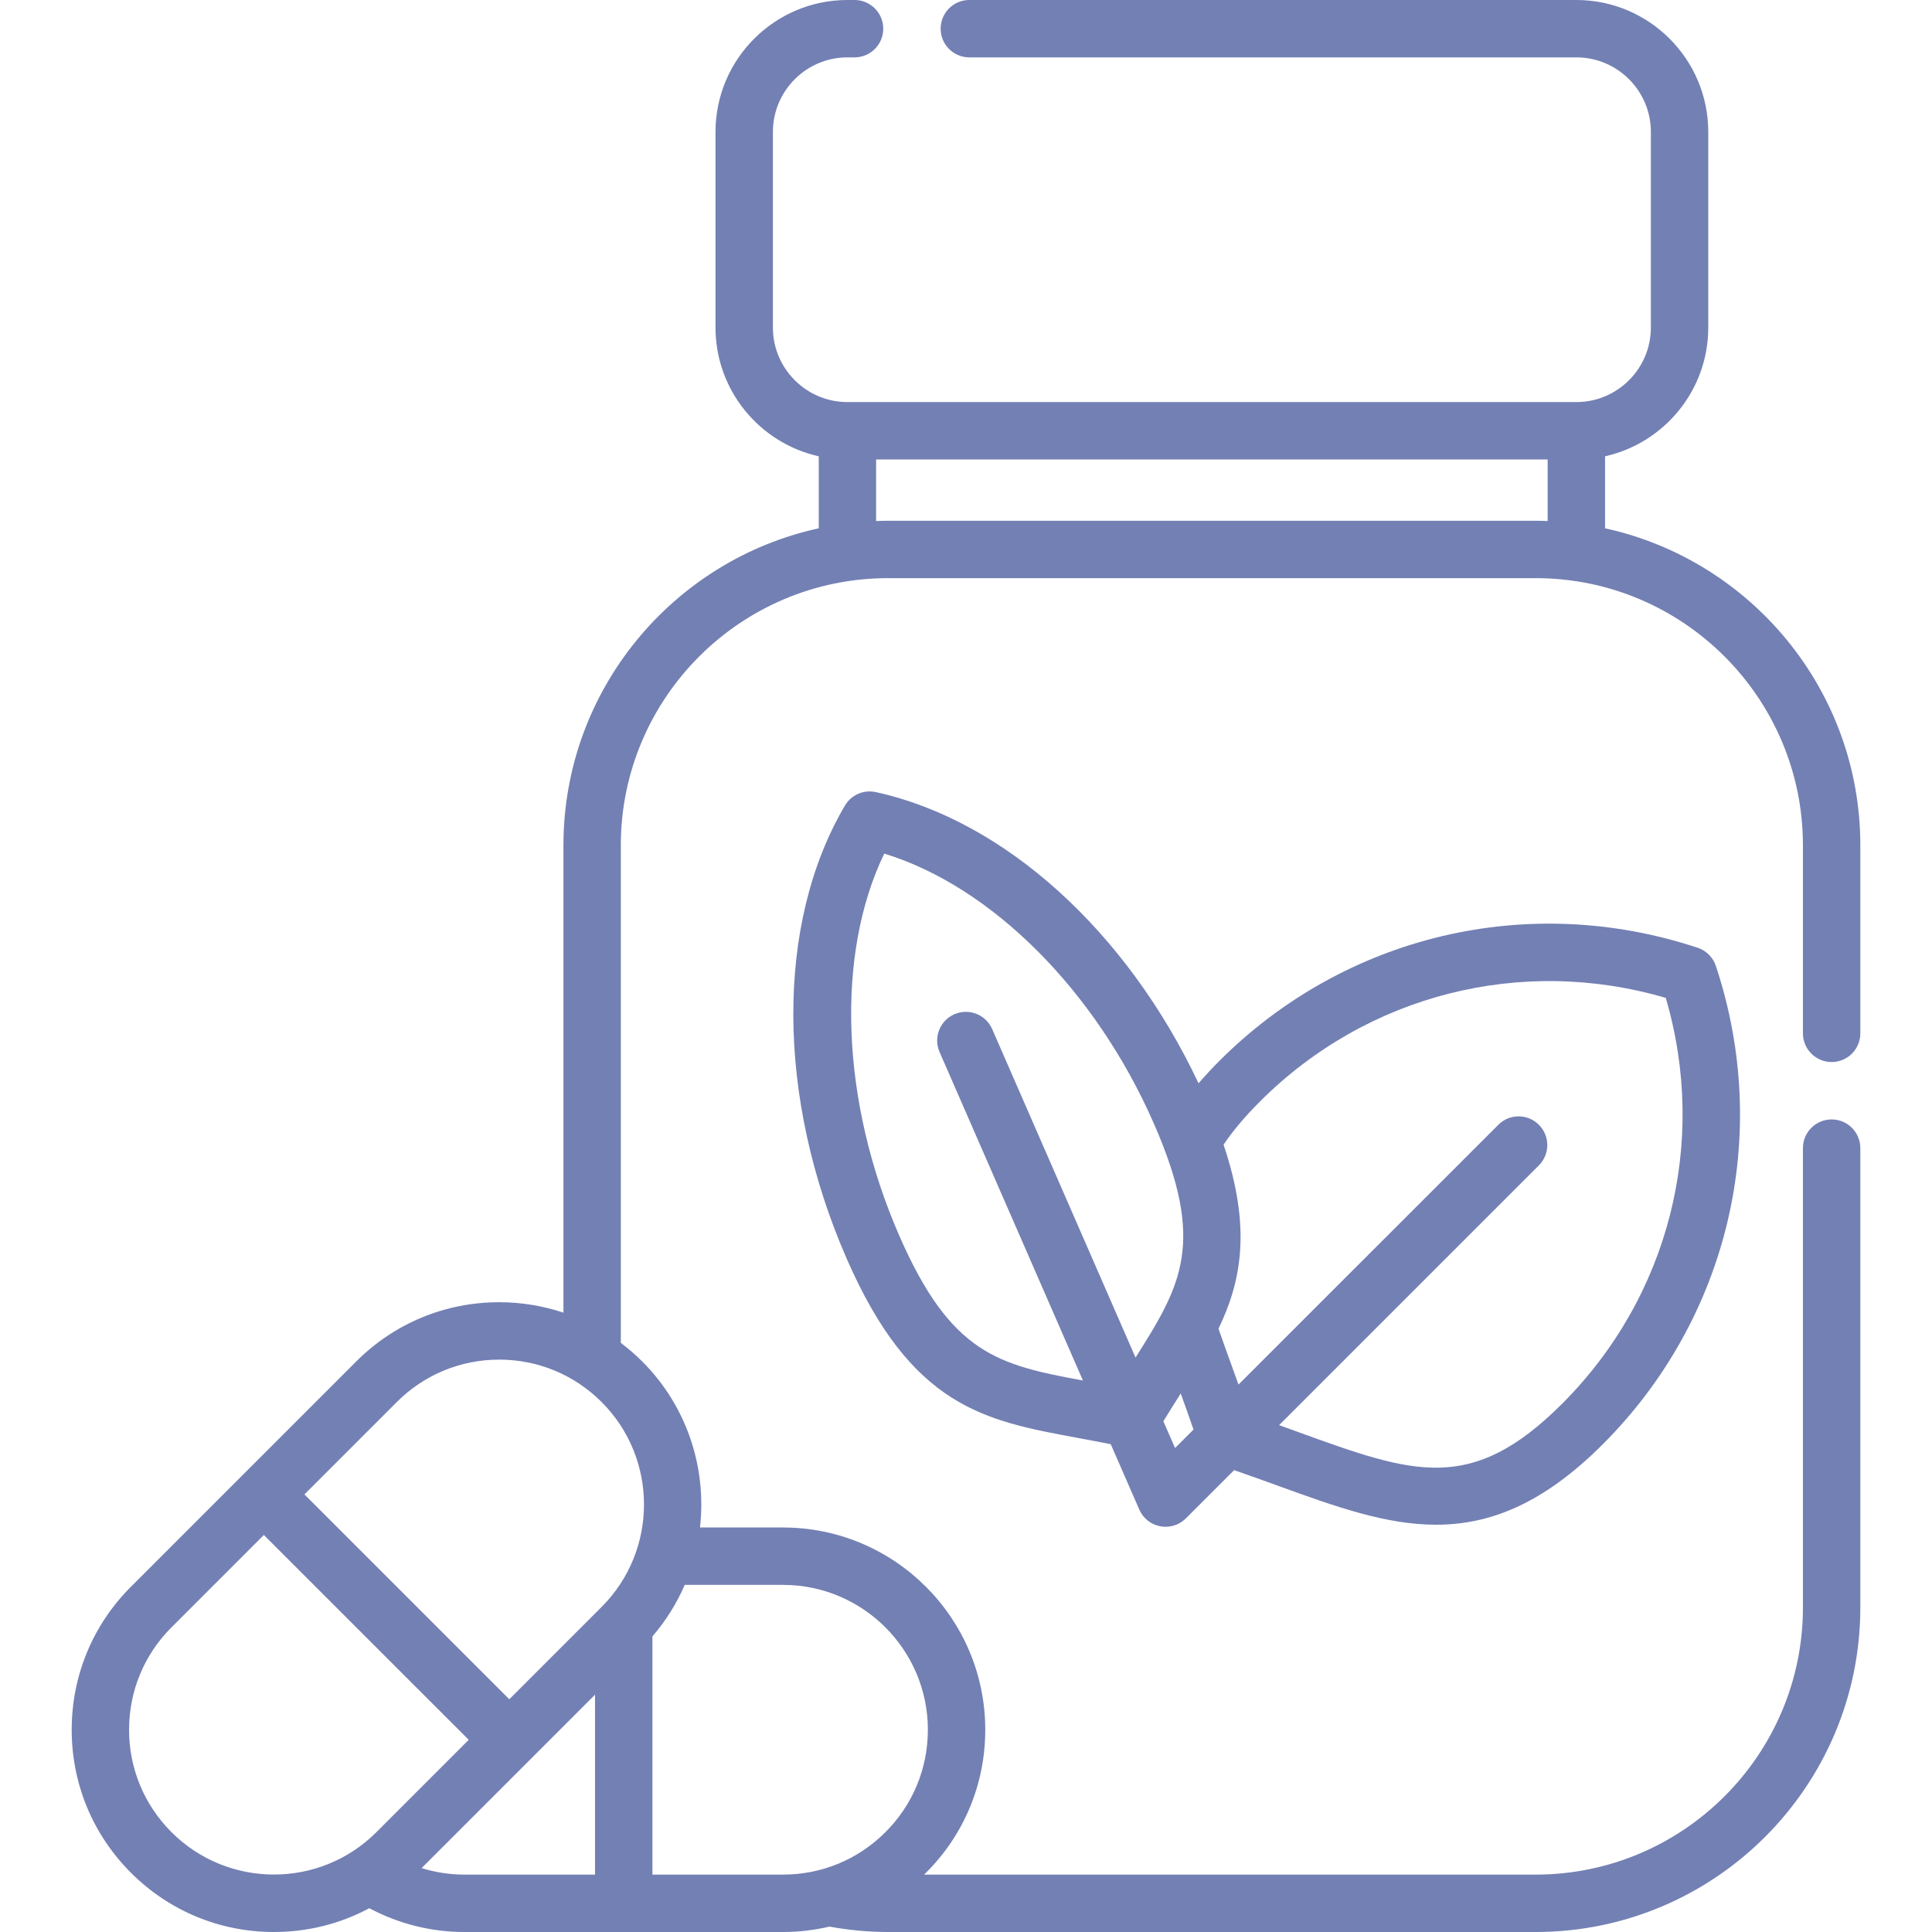 <svg xmlns="http://www.w3.org/2000/svg" width="72" height="72" viewBox="0 0 72 72" fill="none"><g clip-path="url(#clip0_5116_3767)"><path d="M63.268 35.321C56.964 33.23 50.134 34.846 45.442 39.537C45.161 39.819 44.904 40.096 44.666 40.371C41.989 34.699 37.433 30.569 32.638 29.519C32.187 29.42 31.723 29.623 31.488 30.021C28.901 34.417 28.925 40.884 31.551 46.901C33.97 52.442 36.691 52.945 40.137 53.582C40.544 53.657 40.962 53.734 41.395 53.822L42.458 56.257C42.599 56.581 42.891 56.815 43.239 56.88C43.305 56.892 43.371 56.898 43.438 56.898C43.719 56.898 43.992 56.788 44.194 56.585L45.992 54.788C46.566 54.986 47.115 55.185 47.651 55.379C49.75 56.139 51.634 56.822 53.517 56.822C55.506 56.822 57.493 56.06 59.73 53.825C64.421 49.133 66.037 42.303 63.946 35.999C63.84 35.679 63.588 35.427 63.268 35.321V35.321ZM33.511 46.045C31.33 41.05 31.136 35.572 32.954 31.811C36.948 33.035 40.832 36.902 43.013 41.898C44.943 46.32 44.033 47.885 42.318 50.592L36.975 38.35C36.739 37.809 36.109 37.562 35.567 37.798C35.026 38.034 34.779 38.664 35.015 39.206L40.358 51.448C37.208 50.864 35.441 50.467 33.511 46.045V46.045ZM43.791 53.964L43.355 52.967C43.574 52.607 43.791 52.265 44.002 51.931C44.159 52.367 44.319 52.812 44.479 53.275L43.791 53.964ZM58.217 52.312C54.825 55.704 52.671 54.923 48.379 53.368C48.146 53.283 47.908 53.197 47.668 53.111L57.35 43.429C57.767 43.012 57.767 42.335 57.35 41.918C56.932 41.499 56.255 41.499 55.838 41.918L46.155 51.599C46.071 51.363 45.987 51.13 45.903 50.899C45.729 50.419 45.563 49.96 45.41 49.517C46.283 47.705 46.629 45.728 45.599 42.658C45.95 42.138 46.396 41.608 46.955 41.05C50.943 37.062 56.694 35.607 62.078 37.189C63.66 42.574 62.205 48.324 58.217 52.312Z" fill="#7380B4"></path><path d="M68.26 39.579C68.85 39.579 69.329 39.1 69.329 38.51V31.503C69.329 25.72 65.248 20.875 59.815 19.688V17.005C62.013 16.515 63.662 14.551 63.662 12.207V4.916C63.662 2.205 61.456 0 58.746 0H36.123C35.533 0 35.055 0.479 35.055 1.07C35.055 1.66 35.533 2.138 36.123 2.138H58.746C60.278 2.138 61.523 3.384 61.523 4.916V12.207C61.523 13.738 60.278 14.984 58.746 14.984H31.581C30.05 14.984 28.804 13.738 28.804 12.207V4.916C28.804 3.384 30.05 2.138 31.581 2.138H31.846C32.437 2.138 32.916 1.66 32.916 1.07C32.916 0.479 32.437 0 31.846 0H31.581C28.87 0 26.665 2.205 26.665 4.916V12.207C26.665 14.551 28.314 16.515 30.512 17.005V19.688C25.078 20.874 20.998 25.72 20.998 31.503V48.919C20.236 48.665 19.43 48.53 18.604 48.53C16.59 48.53 14.698 49.315 13.274 50.738L4.88 59.133C3.456 60.556 2.672 62.45 2.672 64.463C2.672 66.476 3.456 68.369 4.88 69.792C6.303 71.216 8.196 72 10.209 72C11.47 72 12.683 71.693 13.763 71.113C14.851 71.694 16.064 72 17.309 72H29.181C29.771 72 30.351 71.931 30.911 71.799C31.628 71.93 32.361 72 33.095 72H57.231C63.902 72 69.329 66.574 69.329 59.904V42.787C69.329 42.197 68.85 41.718 68.26 41.718C67.669 41.718 67.19 42.197 67.19 42.787V59.904C67.19 65.394 62.723 69.861 57.231 69.861H34.437C34.461 69.838 34.486 69.816 34.509 69.792C35.934 68.37 36.718 66.478 36.718 64.463C36.718 60.307 33.337 56.925 29.181 56.925H26.087C26.337 54.721 25.621 52.426 23.934 50.738C23.682 50.486 23.415 50.256 23.136 50.045V31.503C23.136 26.012 27.604 21.546 33.095 21.546H57.231C62.722 21.546 67.19 26.012 67.19 31.503V38.51C67.19 39.1 67.669 39.579 68.26 39.579V39.579ZM6.392 68.28C5.372 67.26 4.81 65.905 4.81 64.463C4.81 63.021 5.372 61.665 6.392 60.645L9.833 57.204L17.468 64.838L14.027 68.28C11.922 70.385 8.497 70.385 6.392 68.28ZM15.712 69.619L22.175 63.156V69.861H17.309C16.763 69.861 16.226 69.778 15.712 69.619V69.619ZM29.181 59.064C32.157 59.064 34.579 61.486 34.579 64.463C34.579 65.906 34.018 67.261 32.997 68.28C31.978 69.299 30.623 69.861 29.181 69.861H24.314V60.984C24.821 60.396 25.222 59.748 25.518 59.064H29.181ZM22.421 59.885L18.98 63.327L11.345 55.692L14.787 52.25C15.806 51.231 17.162 50.669 18.604 50.669C20.046 50.669 21.402 51.231 22.421 52.251C24.526 54.355 24.526 57.78 22.421 59.885V59.885ZM33.095 19.407C32.946 19.407 32.798 19.413 32.65 19.418V17.123H57.676V19.418C57.529 19.413 57.38 19.407 57.231 19.407H33.095Z" fill="#7380B4"></path></g><defs><clipPath id="clip0_5116_3767"><rect width="72" height="72" fill="white"></rect></clipPath></defs></svg>
